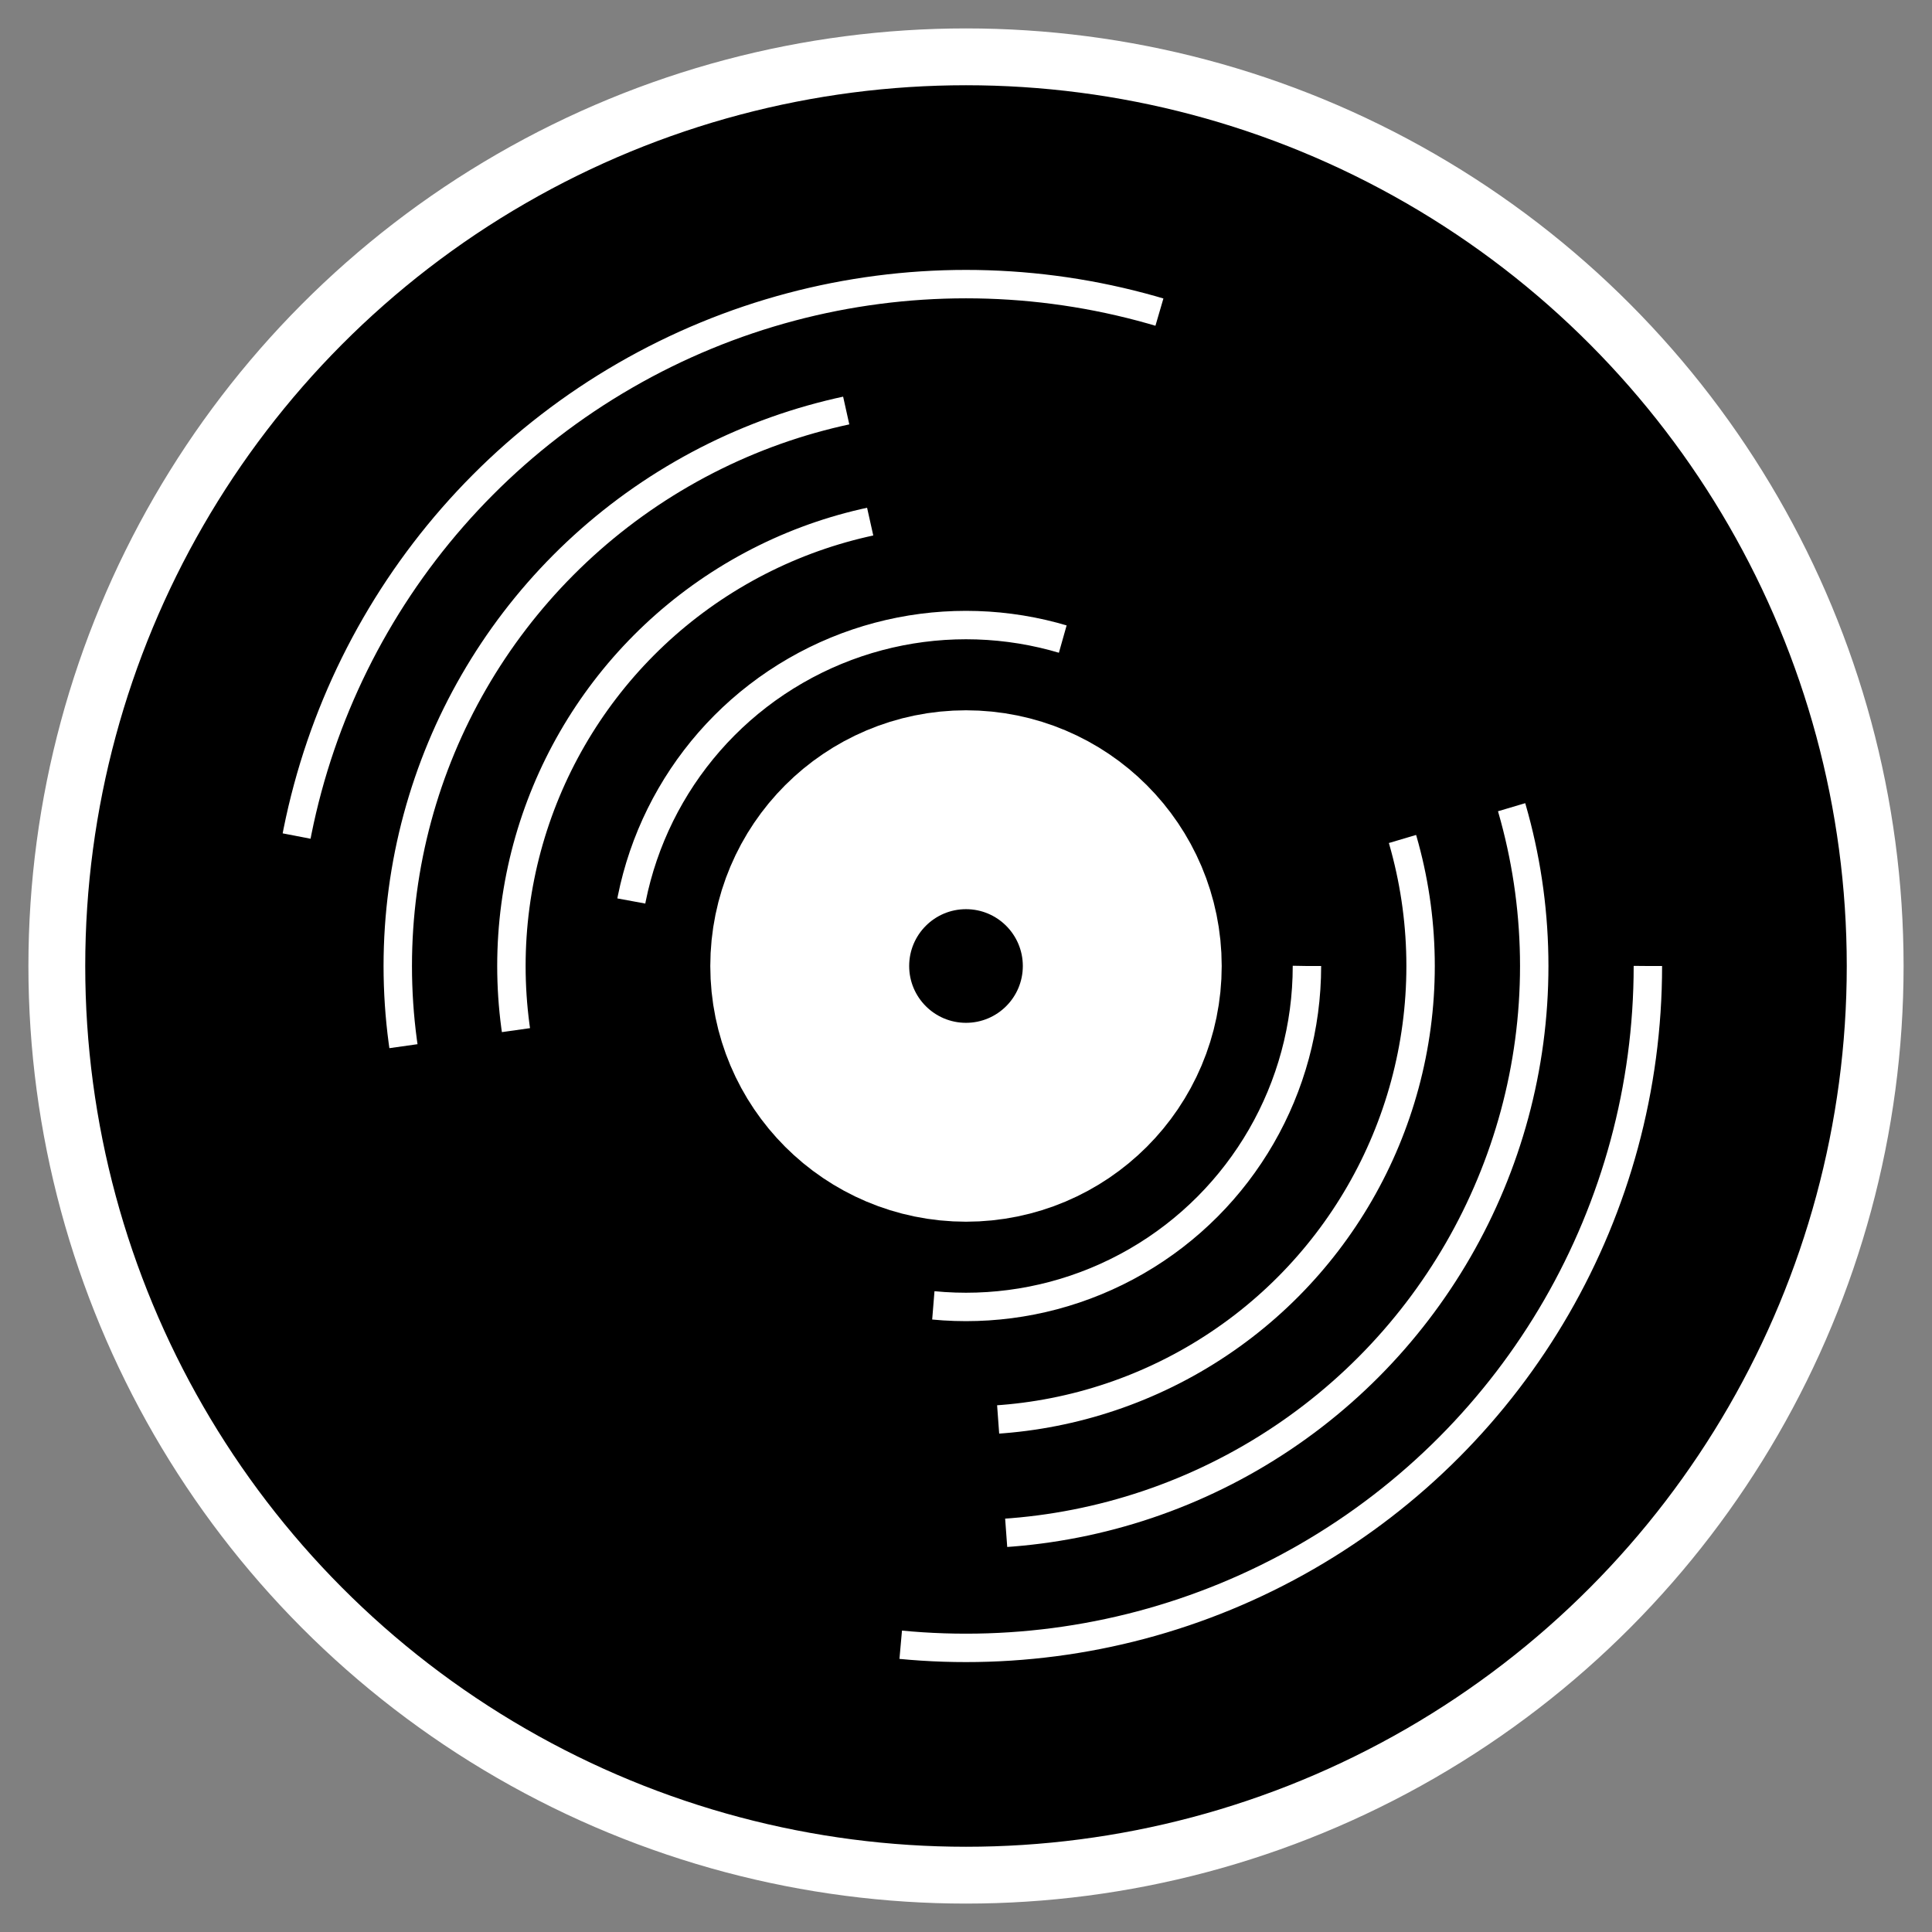 <svg xmlns="http://www.w3.org/2000/svg" viewBox="0 0 34 34">
    <rect x="0" y="0" width="34" height="34" fill="#808080" stroke="none"/>
    <g transform="translate(17 17)">
      <circle r="16" fill="black" stroke="white" stroke-width="1"/>
      
      <circle r="12" fill="none" stroke="white" stroke-width="0.5" stroke-dasharray="20,20"/>
      <circle r="10" fill="none" stroke="white" stroke-width="0.5" stroke-dasharray="15,15"/>
      <circle r="8" fill="none" stroke="white" stroke-width="0.5" stroke-dasharray="12,12"/>
      <circle r="6" fill="none" stroke="white" stroke-width="0.5" stroke-dasharray="10,10"/>

      <circle r="2" fill="none" stroke="white" stroke-width="5"/>
      <circle r="1" fill="black"/>
    </g>
</svg>